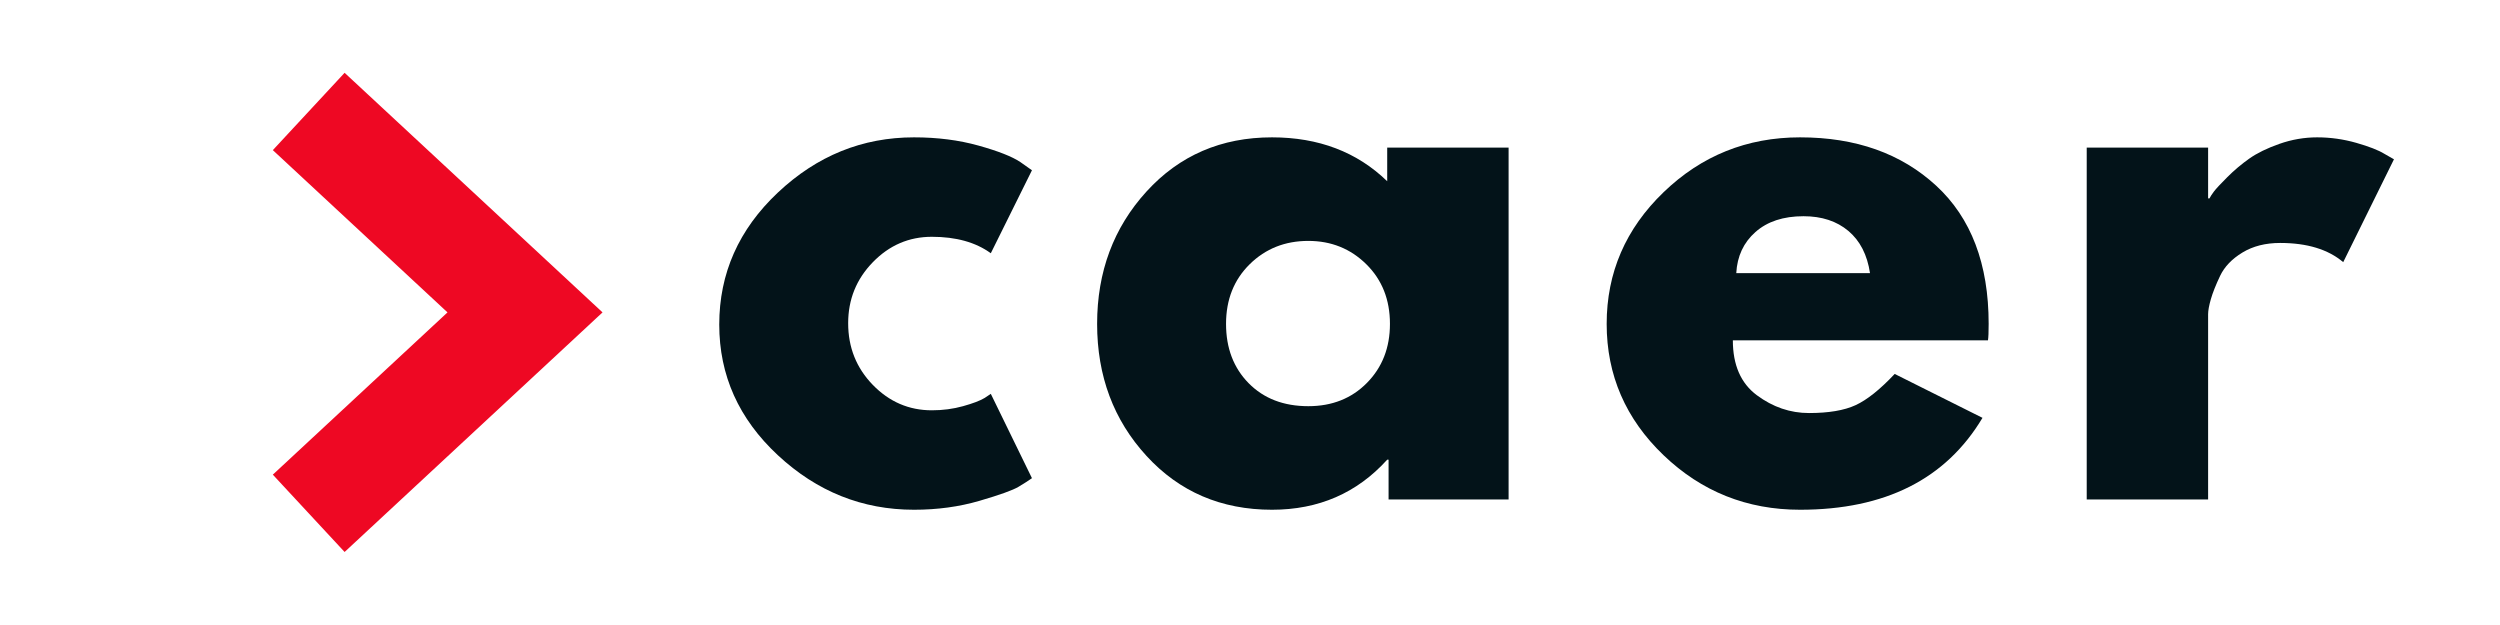 <?xml version="1.0" encoding="UTF-8"?>
<svg xmlns="http://www.w3.org/2000/svg" xmlns:xlink="http://www.w3.org/1999/xlink" width="2250pt" height="562.5pt" viewBox="0 0 2250 562.5" version="1.2">
<defs>
<g>
<symbol overflow="visible" id="glyph0-0">
<path style="stroke:none;" d=""/>
</symbol>
<symbol overflow="visible" id="glyph0-1">
<path style="stroke:none;" d=""/>
</symbol>
<symbol overflow="visible" id="glyph0-2">
<path style="stroke:none;" d="M 205.531 -236.391 C 184.957 -236.391 167.266 -228.773 152.453 -213.547 C 137.641 -198.328 130.234 -180.02 130.234 -158.625 C 130.234 -136.812 137.641 -118.289 152.453 -103.062 C 167.266 -87.844 184.957 -80.234 205.531 -80.234 C 215.406 -80.234 224.766 -81.469 233.609 -83.938 C 242.461 -86.406 248.945 -88.875 253.062 -91.344 L 258.609 -95.047 L 295.641 -19.141 C 292.766 -17.078 288.754 -14.504 283.609 -11.422 C 278.461 -8.336 266.734 -4.117 248.422 1.234 C 230.117 6.586 210.473 9.266 189.484 9.266 C 142.984 9.266 102.145 -7.086 66.969 -39.797 C 31.789 -72.516 14.203 -111.711 14.203 -157.391 C 14.203 -203.473 31.789 -243.078 66.969 -276.203 C 102.145 -309.328 142.984 -325.891 189.484 -325.891 C 210.473 -325.891 229.812 -323.422 247.5 -318.484 C 265.195 -313.547 277.75 -308.609 285.156 -303.672 L 295.641 -296.266 L 258.609 -221.578 C 245.035 -231.453 227.344 -236.391 205.531 -236.391 Z M 205.531 -236.391 "/>
</symbol>
<symbol overflow="visible" id="glyph0-3">
<path style="stroke:none;" d="M 58.641 -39.188 C 29.016 -71.488 14.203 -111.094 14.203 -158 C 14.203 -204.914 29.016 -244.625 58.641 -277.125 C 88.266 -309.633 125.914 -325.891 171.594 -325.891 C 213.562 -325.891 248.125 -312.723 275.281 -286.391 L 275.281 -316.641 L 384.531 -316.641 L 384.531 0 L 276.516 0 L 276.516 -35.797 L 275.281 -35.797 C 248.125 -5.754 213.562 9.266 171.594 9.266 C 125.914 9.266 88.266 -6.883 58.641 -39.188 Z M 151.531 -211.703 C 137.332 -197.711 130.234 -179.812 130.234 -158 C 130.234 -136.195 137.02 -118.398 150.594 -104.609 C 164.176 -90.828 182.078 -83.938 204.297 -83.938 C 225.691 -83.938 243.281 -90.93 257.062 -104.922 C 270.852 -118.91 277.75 -136.609 277.75 -158.016 C 277.75 -179.816 270.648 -197.711 256.453 -211.703 C 242.254 -225.691 224.867 -232.688 204.297 -232.688 C 183.316 -232.688 165.727 -225.691 151.531 -211.703 Z M 151.531 -211.703 "/>
</symbol>
<symbol overflow="visible" id="glyph0-4">
<path style="stroke:none;" d="M 357.375 -143.188 L 127.766 -143.188 C 127.766 -120.969 134.961 -104.508 149.359 -93.812 C 163.766 -83.113 179.406 -77.766 196.281 -77.766 C 213.969 -77.766 227.953 -80.129 238.234 -84.859 C 248.523 -89.598 260.254 -98.961 273.422 -112.953 L 352.438 -73.453 C 319.508 -18.305 264.781 9.266 188.25 9.266 C 140.52 9.266 99.578 -7.086 65.422 -39.797 C 31.273 -72.516 14.203 -111.914 14.203 -158 C 14.203 -204.094 31.273 -243.598 65.422 -276.516 C 99.578 -309.43 140.52 -325.891 188.25 -325.891 C 238.445 -325.891 279.285 -311.383 310.766 -282.375 C 342.242 -253.363 357.984 -211.91 357.984 -158.016 C 357.984 -150.598 357.781 -145.656 357.375 -143.188 Z M 130.844 -203.688 L 251.203 -203.688 C 248.734 -220.145 242.254 -232.797 231.766 -241.641 C 221.273 -250.484 207.801 -254.906 191.344 -254.906 C 173.238 -254.906 158.832 -250.172 148.125 -240.703 C 137.426 -231.242 131.664 -218.906 130.844 -203.688 Z M 130.844 -203.688 "/>
</symbol>
<symbol overflow="visible" id="glyph0-5">
<path style="stroke:none;" d="M 37.031 0 L 37.031 -316.641 L 146.281 -316.641 L 146.281 -270.953 L 147.516 -270.953 C 148.336 -272.598 149.672 -274.656 151.516 -277.125 C 153.367 -279.594 157.383 -283.91 163.562 -290.078 C 169.738 -296.254 176.32 -301.812 183.312 -306.75 C 190.312 -311.695 199.363 -316.125 210.469 -320.031 C 221.582 -323.938 232.898 -325.891 244.422 -325.891 C 256.348 -325.891 268.07 -324.242 279.594 -320.953 C 291.113 -317.66 299.551 -314.367 304.906 -311.078 L 313.547 -306.141 L 267.875 -213.562 C 254.289 -225.082 235.363 -230.844 211.094 -230.844 C 197.926 -230.844 186.609 -227.961 177.141 -222.203 C 167.68 -216.441 160.992 -209.445 157.078 -201.219 C 153.172 -192.988 150.395 -185.992 148.75 -180.234 C 147.102 -174.473 146.281 -169.945 146.281 -166.656 L 146.281 0 Z M 37.031 0 "/>
</symbol>
</g>
<clipPath id="clip1">
  <path d="M 245.539 65.664 L 542.277 65.664 L 542.277 496.531 L 245.539 496.531 Z M 245.539 65.664 "/>
</clipPath>
</defs>
<g id="surface1">
<g style="fill:rgb(1.18%,7.449%,9.799%);fill-opacity:1;">
  <use xlink:href="#glyph0-1" x="427.609" y="449.503"/>
</g>
<g style="fill:rgb(1.18%,7.449%,9.799%);fill-opacity:1;">
  <use xlink:href="#glyph0-2" x="633.117" y="449.503"/>
</g>
<g style="fill:rgb(1.18%,7.449%,9.799%);fill-opacity:1;">
  <use xlink:href="#glyph0-3" x="973.205" y="449.503"/>
</g>
<g style="fill:rgb(1.18%,7.449%,9.799%);fill-opacity:1;">
  <use xlink:href="#glyph0-4" x="1431.8" y="449.503"/>
</g>
<g style="fill:rgb(1.18%,7.449%,9.799%);fill-opacity:1;">
  <use xlink:href="#glyph0-5" x="1841.017" y="449.503"/>
</g>
<g clip-path="url(#clip1)" clip-rule="nonzero">
<path style=" stroke:none;fill-rule:nonzero;fill:rgb(93.329%,3.139%,13.73%);fill-opacity:1;" d="M 310.141 65.523 L 277.844 100.324 L 245.547 135.121 L 277.844 165.121 L 402.75 281.152 L 277.844 397.18 L 245.539 427.188 L 310.145 496.781 L 542.277 281.152 Z M 310.141 65.523 "/>
</g>
</g>
</svg>
